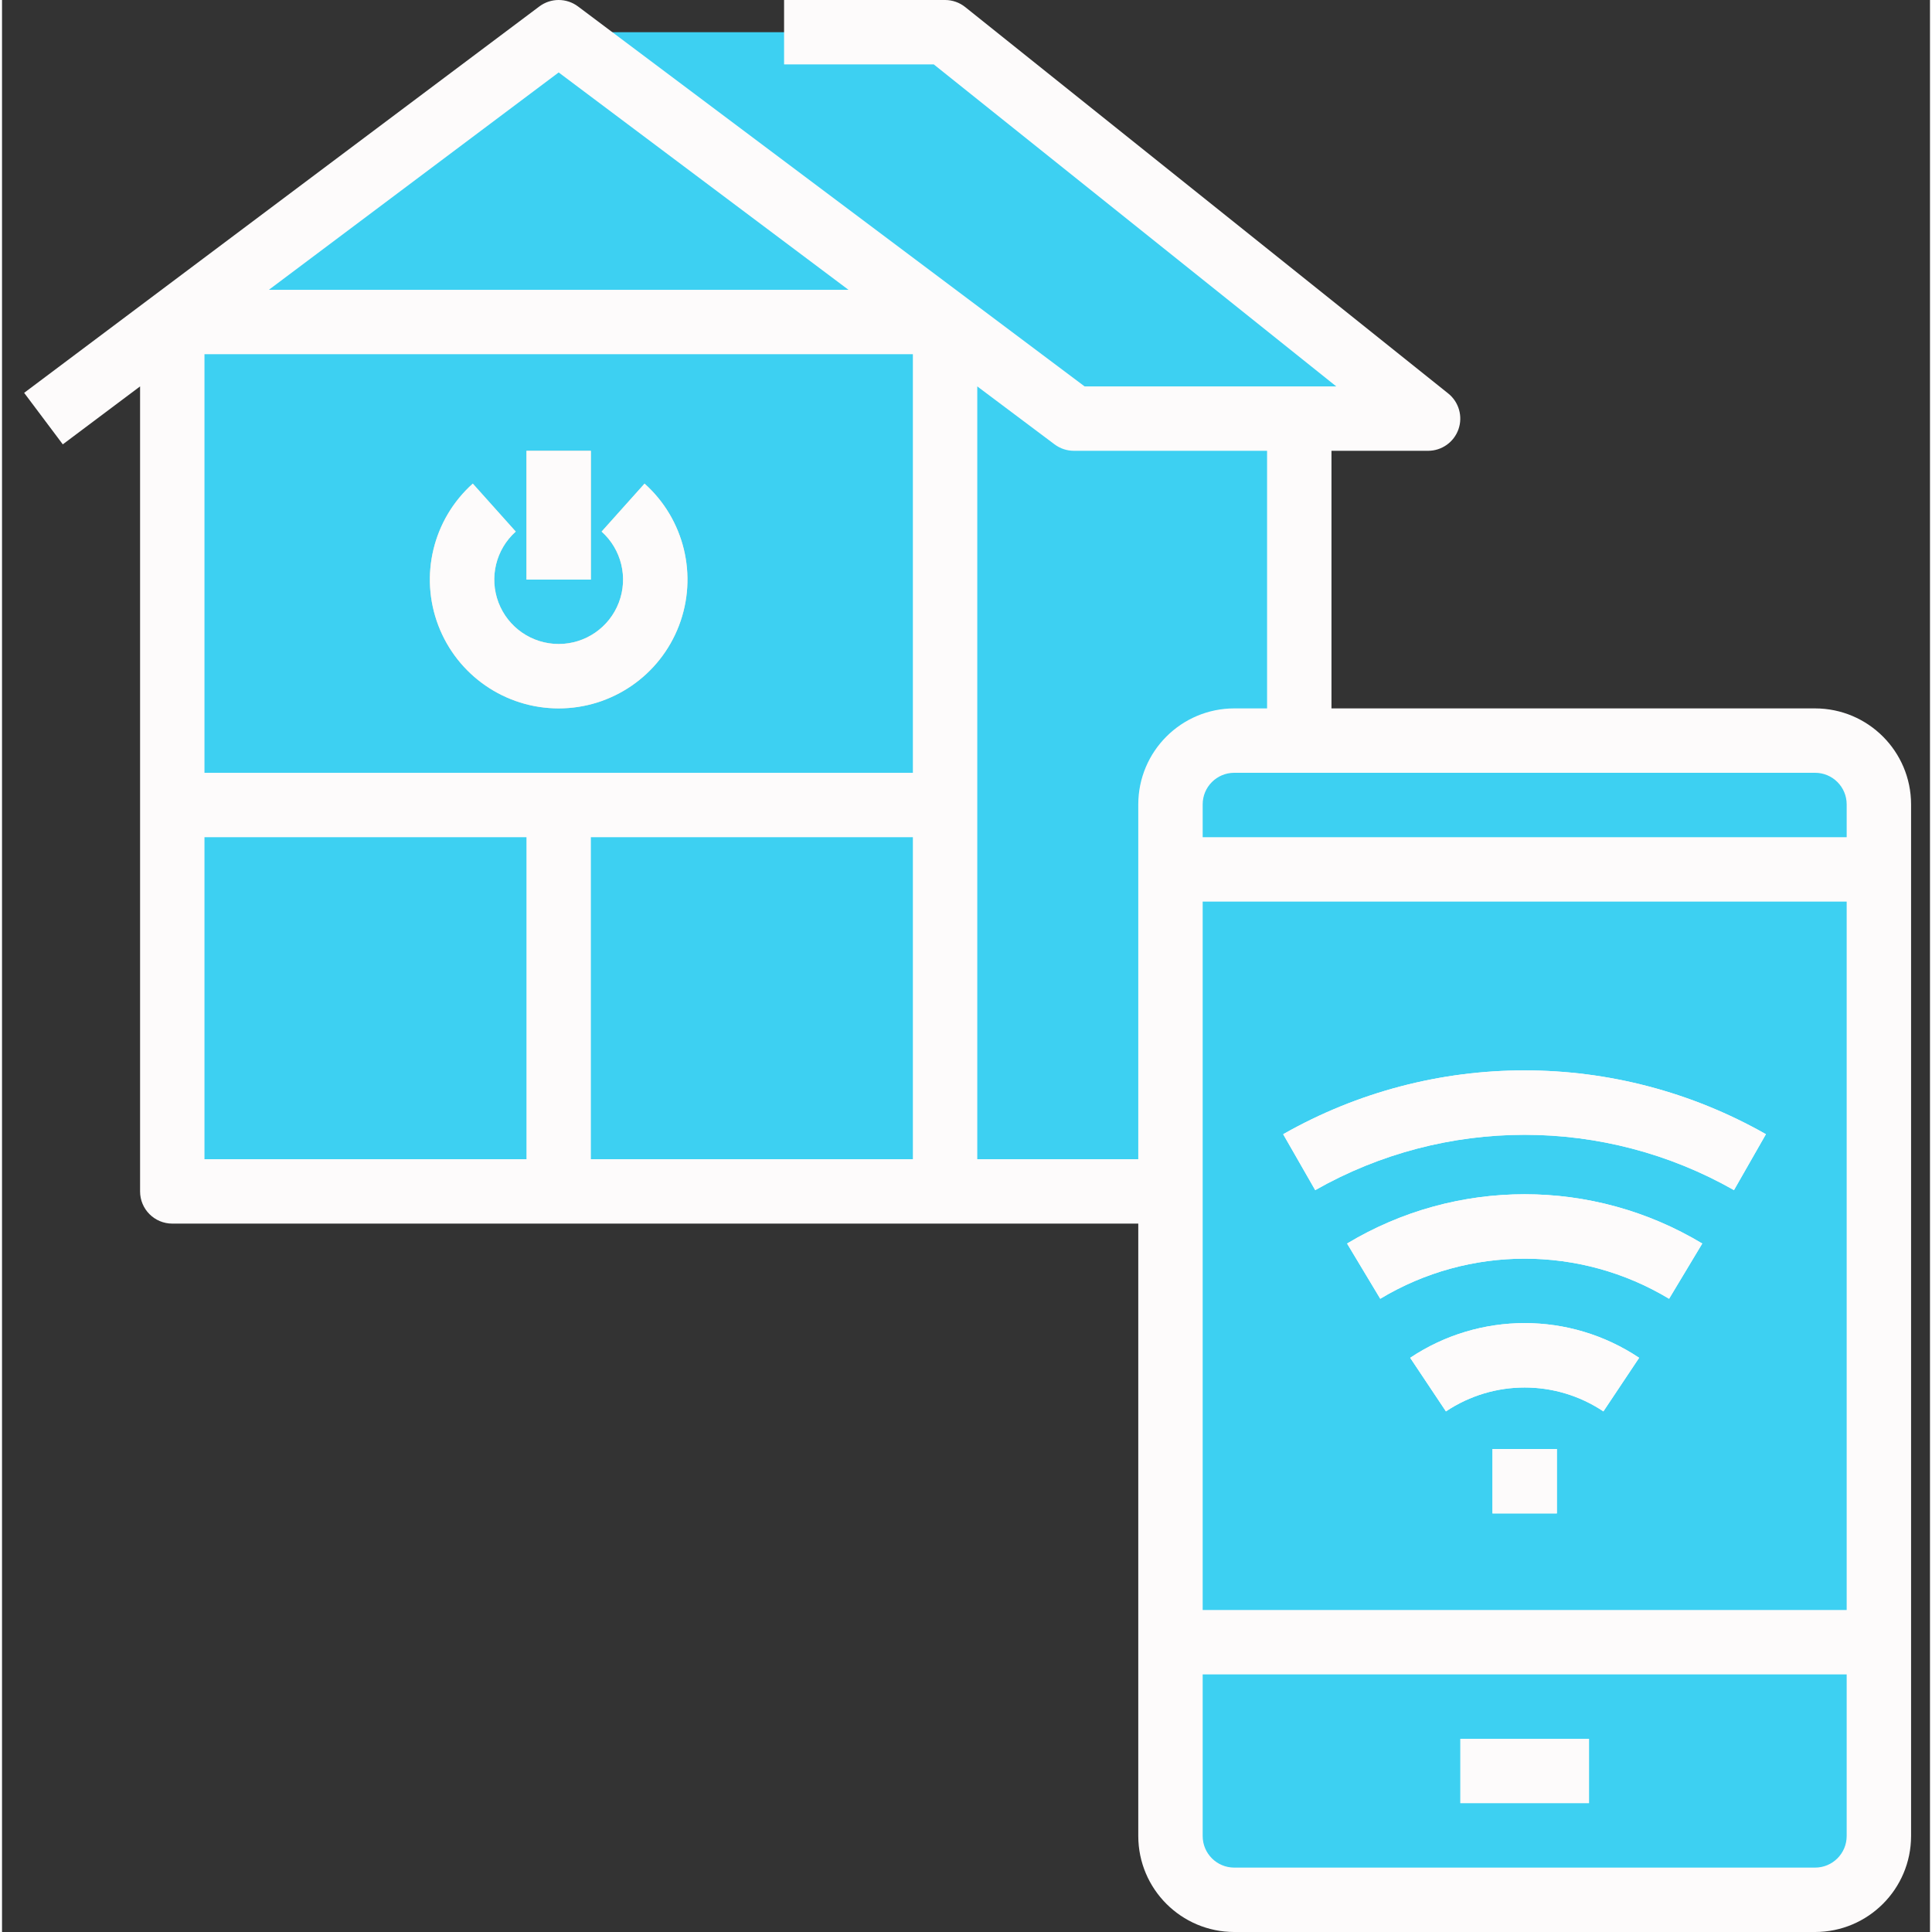<?xml version="1.0"?>
<svg xmlns="http://www.w3.org/2000/svg" height="512px" viewBox="-5 0 479 480" width="512px" class=""><rect x="-5" y="0" width="479" height="480" fill="#333333" stroke="none"/><g><path d="m229.301 80h88v216h-88zm0 0" fill="#6ab2cc" data-original="#6AB2CC" class="" style="fill:#3DD0F2" data-old_color="#3dd0f2"/><path d="m133.301 8 128 96h88l-120-96zm0 0" fill="#8d9aa5" data-original="#8D9AA5" class="" style="fill:#3DD0F2" data-old_color="#3dd0f2"/><path d="m133.301 8-96 72v216h192v-216zm0 0" fill="#88d0ef" data-original="#88D0EF" class="" style="fill:#3DD0F2" data-old_color="#3dd0f2"/><path d="m37.301 80h192v120h-192zm0 0" fill="#595a6e" data-original="#595A6E" class="" style="fill:#3DD0F2" data-old_color="#3dd0f2"/><path d="m133.301 176c-13.266 0-25.156-8.188-29.891-20.578-4.738-12.395-1.332-26.426 8.555-35.27l10.672 11.918c-4.945 4.422-6.652 11.438-4.285 17.637 2.367 6.199 8.312 10.293 14.949 10.293 6.633 0 12.578-4.094 14.945-10.293 2.367-6.199.664-13.215-4.281-17.637l10.672-11.918c9.887 8.844 13.289 22.875 8.555 35.27-4.734 12.391-16.625 20.578-29.891 20.578zm0 0" fill="#e8d8bf" data-original="#E8D8BF"/><path d="m125.301 112h16v32h-16zm0 0" fill="#e8d8bf" data-original="#E8D8BF"/><path d="m301.141 184h144.32c8.746 0 15.84 7.094 15.84 15.84v256.32c0 8.746-7.094 15.84-15.84 15.84h-144.32c-8.75 0-15.84-7.094-15.84-15.84v-256.32c0-8.746 7.09-15.84 15.84-15.84zm0 0" fill="#d1e3ee" data-original="#D1E3EE" class="" style="fill:#3DD0F2" data-old_color="#3dd0f2"/><path d="m285.301 216h176v192h-176zm0 0" fill="#31b1ae" data-original="#31B1AE" class="" style="fill:#3DD0F2" data-old_color="#3dd0f2"/><path d="m357.301 432h32v16h-32zm0 0" fill="#8d9aa5" data-original="#8D9AA5" class="" style="fill:#3DD0F2" data-old_color="#3dd0f2"/><g fill="#fff"><path d="m409.18 322.672c-22.074-13.281-49.684-13.281-71.758 0l-8.242-13.719c27.148-16.328 61.094-16.328 88.242 0zm0 0" data-original="#000000" class="active-path" style="fill:#FDFBFB" data-old_color="#FCF9F9"/><path d="m392.859 350.656c-11.84-7.914-27.281-7.914-39.121 0l-8.879-13.312c17.215-11.5 39.664-11.5 56.879 0zm0 0" data-original="#000000" class="active-path" style="fill:#FDFBFB" data-old_color="#FCF9F9"/><path d="m425.301 295.68c-32.266-18.336-71.801-18.336-104.066 0l-7.934-13.887c37.184-21.145 82.754-21.145 119.934 0zm0 0" data-original="#000000" class="active-path" style="fill:#FDFBFB" data-old_color="#FCF9F9"/><path d="m365.301 360h16v16h-16zm0 0" data-original="#000000" class="active-path" style="fill:#FDFBFB" data-old_color="#FCF9F9"/></g><path d="m437.301 216h24v192h-24zm0 0" fill="#25847f" data-original="#25847F" class="" style="fill:#3DD0F2" data-old_color="#3dd0f2"/><path d="m285.301 216h24v192h-24zm0 0" fill="#fff" data-original="#FFF" class="" style="fill:#3DD0F2" data-old_color="#3dd0f2"/><path d="m445.461 176h-120.16v-64h24c3.398 0 6.426-2.145 7.551-5.352 1.125-3.207.102-6.773-2.551-8.895l-120-96c-1.422-1.137-3.184-1.754-5-1.754h-40v16h37.191l100 80h-62.527l-125.863-94.398c-2.848-2.137-6.758-2.137-9.602 0l-128 96 9.602 12.797 19.199-14.398v200c0 4.418 3.582 8 8 8h240v152.16c.016 13.16 10.68 23.82 23.84 23.84h144.32c13.16-.02 23.82-10.68 23.84-23.84v-256.32c-.02-13.16-10.68-23.82-23.84-23.84zm-312.16-158 72 54h-144zm-8 270h-80v-80h80zm96 0h-80v-80h80zm0-96h-176v-104h176zm56 7.84v88.16h-40v-192l19.199 14.398c1.387 1.039 3.07 1.602 4.801 1.602h48v64h-8.16c-13.16.02-23.824 10.68-23.84 23.84zm176 256.32c0 4.328-3.512 7.84-7.84 7.84h-144.32c-4.332 0-7.84-3.512-7.84-7.84v-40.16h160zm0-56.16h-160v-176h160zm0-192h-160v-8.16c0-4.328 3.508-7.84 7.84-7.84h144.32c4.328 0 7.84 3.512 7.84 7.84zm0 0" data-original="#000000" class="active-path" style="fill:#FDFBFB" data-old_color="#FCF9F9"/><path d="m357.301 432h32v16h-32zm0 0" data-original="#000000" class="active-path" style="fill:#FDFBFB" data-old_color="#FCF9F9"/><path d="m329.18 308.953 8.242 13.719c22.074-13.281 49.684-13.281 71.758 0l8.242-13.719c-27.148-16.328-61.094-16.328-88.242 0zm0 0" data-original="#000000" class="active-path" style="fill:#FDFBFB" data-old_color="#FCF9F9"/><path d="m344.859 337.344 8.879 13.312c11.84-7.914 27.281-7.914 39.121 0l8.879-13.312c-17.215-11.5-39.664-11.5-56.879 0zm0 0" data-original="#000000" class="active-path" style="fill:#FDFBFB" data-old_color="#FCF9F9"/><path d="m425.301 295.68 7.934-13.887c-37.18-21.145-82.75-21.145-119.934 0l8 13.887c32.246-18.312 71.75-18.312 104 0zm0 0" data-original="#000000" class="active-path" style="fill:#FDFBFB" data-old_color="#FCF9F9"/><path d="m365.301 360h16v16h-16zm0 0" data-original="#000000" class="active-path" style="fill:#FDFBFB" data-old_color="#FCF9F9"/><path d="m133.301 176c13.266 0 25.156-8.188 29.891-20.578 4.734-12.395 1.332-26.426-8.555-35.27l-10.672 11.918c4.945 4.422 6.648 11.438 4.281 17.637-2.367 6.199-8.312 10.293-14.945 10.293-6.637 0-12.582-4.094-14.949-10.293-2.367-6.199-.66-13.215 4.285-17.637l-10.672-11.918c-9.887 8.844-13.293 22.875-8.555 35.27 4.734 12.391 16.625 20.578 29.891 20.578zm0 0" data-original="#000000" class="active-path" style="fill:#FDFBFB" data-old_color="#FCF9F9"/><path d="m125.301 112h16v32h-16zm0 0" data-original="#000000" class="active-path" style="fill:#FDFBFB" data-old_color="#FCF9F9"/></g> </svg>
